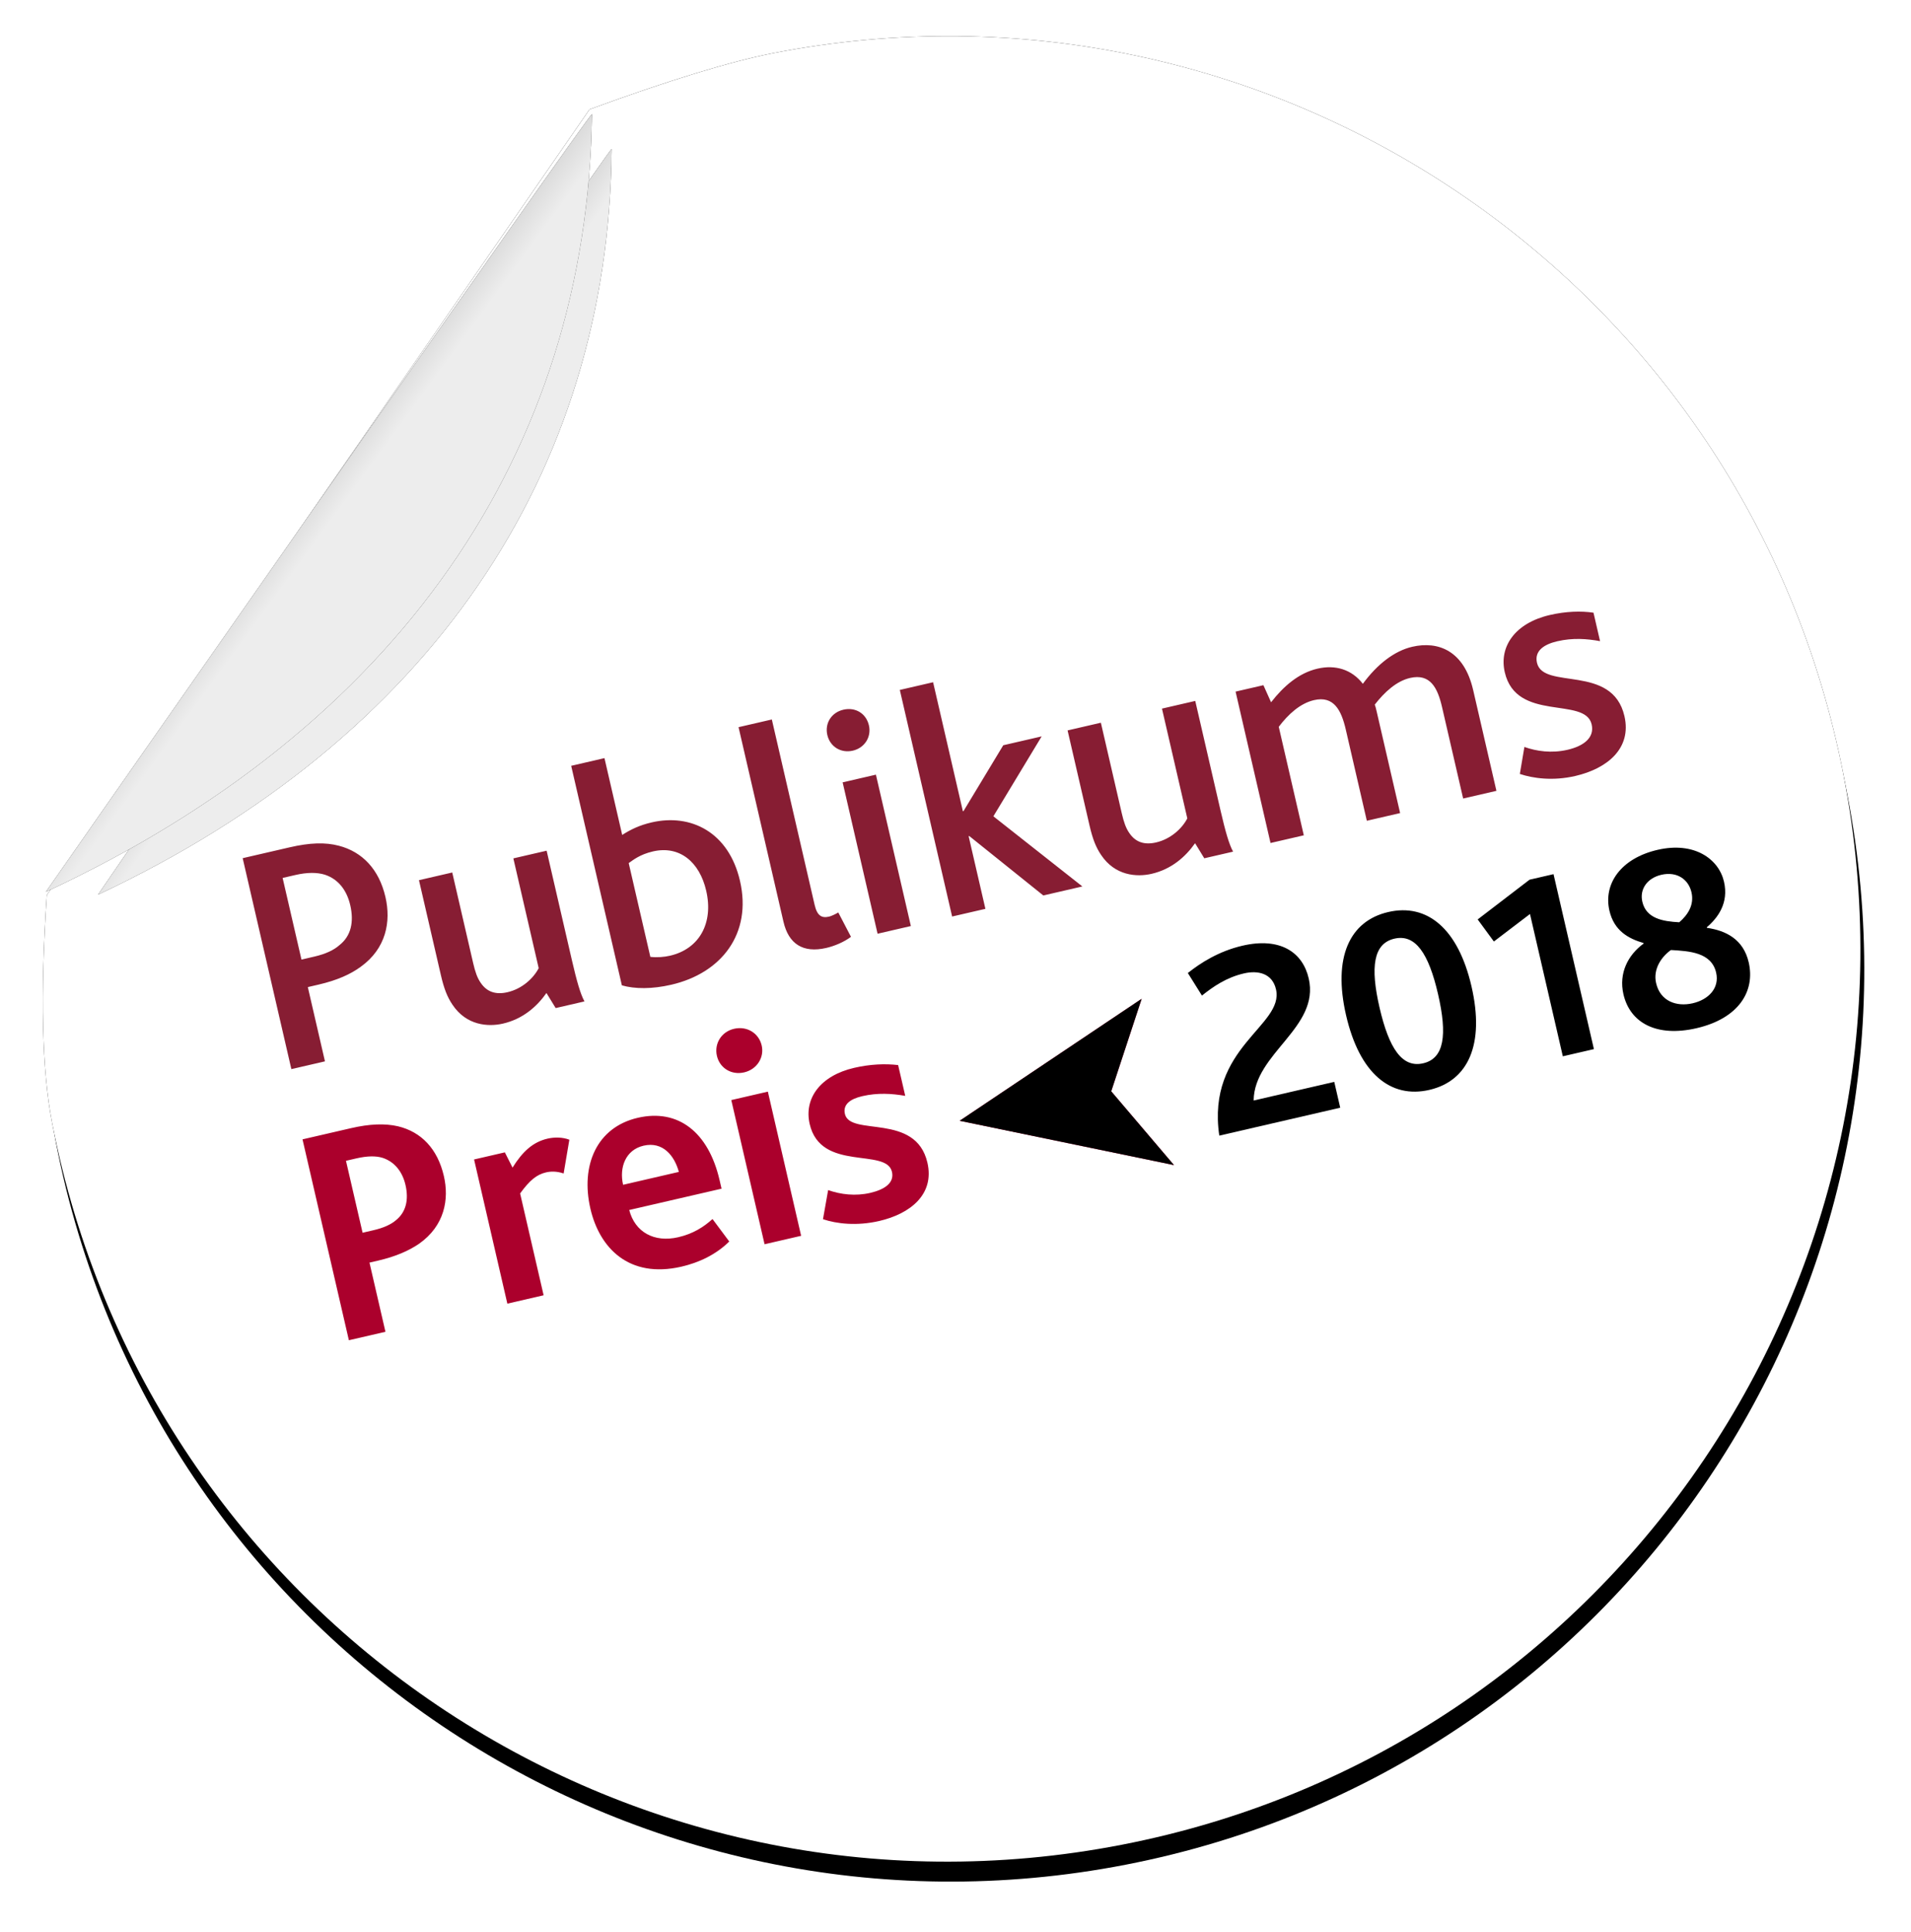 <?xml version="1.0" encoding="UTF-8"?>
<svg width="94px" height="95px" viewBox="0 0 94 95" version="1.1" xmlns="http://www.w3.org/2000/svg" xmlns:xlink="http://www.w3.org/1999/xlink">
    <!-- Generator: Sketch 52.6 (67491) - http://www.bohemiancoding.com/sketch -->
    <title>badge_audience</title>
    <desc>Created with Sketch.</desc>
    <defs>
        <path d="M44.882,89.763 C69.669,89.763 89.763,69.669 89.763,44.882 C89.763,20.094 69.669,0 44.882,0 C42.727,0 39.587,0.33 35.461,0.99 L1.882,33.828 C0.627,38.568 0,42.253 0,44.882 C0,69.669 20.094,89.763 44.882,89.763 Z" id="path-1"></path>
        <filter x="-3.9%" y="-2.8%" width="107.8%" height="107.8%" filterUnits="objectBoundingBox" id="filter-2">
            <feOffset dx="0" dy="1" in="SourceAlpha" result="shadowOffsetOuter1"></feOffset>
            <feGaussianBlur stdDeviation="1" in="shadowOffsetOuter1" result="shadowBlurOuter1"></feGaussianBlur>
            <feColorMatrix values="0 0 0 0 0   0 0 0 0 0   0 0 0 0 0  0 0 0 0.5 0" type="matrix" in="shadowBlurOuter1"></feColorMatrix>
        </filter>
        <linearGradient x1="54.455%" y1="50%" x2="32.77%" y2="27.37%" id="linearGradient-3">
            <stop stop-color="#FFFFFF" stop-opacity="0.5" offset="0%"></stop>
            <stop stop-color="#000000" stop-opacity="0.5" offset="100%"></stop>
        </linearGradient>
    </defs>
    <g id="Tournee-/-exhibition" stroke="none" stroke-width="1" fill="none" fill-rule="evenodd">
        <g id="Artboard" transform="translate(-99, -84)">
            <g id="badge_audience" transform="translate(93, 78)">
                <g transform="translate(52.76, 52.76) rotate(-11) translate(-52.76, -52.76) translate(7.76, 7.76)">
                    <g id="Group-7">
                        <g id="Oval-4">
                            <g id="path-1-link" fill="#000000">
                                <path d="M44.882,89.763 C69.669,89.763 89.763,69.669 89.763,44.882 C89.763,20.094 69.669,0 44.882,0 C42.727,0 39.587,0.33 35.461,0.99 L1.882,33.828 C0.627,38.568 0,42.253 0,44.882 C0,69.669 20.094,89.763 44.882,89.763 Z" id="path-1"></path>
                            </g>
                            <g id="path-1-link">
                                <g id="path-1">
                                    <use fill="black" fill-opacity="1" filter="url(#filter-2)" xlink:href="#path-1"></use>
                                    <use fill="#FFFFFF" fill-rule="evenodd" xlink:href="#path-1"></use>
                                </g>
                            </g>
                        </g>
                        <g id="Oval-4-Copy" transform="translate(4, 3)">
                            <g id="path-4-link" fill="#000000">
                                <path d="M0.363,31.285 C17.851,26.868 28.966,15.757 32.155,0.118 C32.201,-0.112 0.363,31.285 0.363,31.285 Z" id="path-4"></path>
                            </g>
                            <g id="path-4-link" fill="#DBDBDB">
                                <path d="M0.363,31.285 C17.851,26.868 28.966,15.757 32.155,0.118 C32.201,-0.112 0.363,31.285 0.363,31.285 Z" id="path-4"></path>
                            </g>
                            <g id="path-4-link" fill="url(#linearGradient-3)">
                                <path d="M0.363,31.285 C17.851,26.868 28.966,15.757 32.155,0.118 C32.201,-0.112 0.363,31.285 0.363,31.285 Z" id="path-4"></path>
                            </g>
                        </g>
                        <g id="Oval-4-Copy-2" transform="translate(1, 1)">
                            <g id="path-6-link" fill="#000000">
                                <path d="M0.87,32.661 C19.386,28.068 31.155,16.512 34.531,0.248 C34.581,0.009 0.87,32.661 0.87,32.661 Z" id="path-6"></path>
                            </g>
                            <g id="path-6-link" fill="#DBDBDB">
                                <path d="M0.87,32.661 C19.386,28.068 31.155,16.512 34.531,0.248 C34.581,0.009 0.87,32.661 0.87,32.661 Z" id="path-6"></path>
                            </g>
                            <g id="path-6-link" fill="url(#linearGradient-3)">
                                <path d="M0.87,32.661 C19.386,28.068 31.155,16.512 34.531,0.248 C34.581,0.009 0.87,32.661 0.87,32.661 Z" id="path-6"></path>
                            </g>
                        </g>
                    </g>
                    <path d="M56.078,55.971 C56.437,51.569 60.414,51.436 60.414,49.587 C60.414,48.776 59.762,48.47 59.057,48.47 C58.166,48.47 57.434,48.762 56.796,49.068 L56.37,47.831 C57.089,47.486 58.099,47.126 59.296,47.126 C61.185,47.126 62.103,48.097 62.103,49.427 C62.103,51.914 58.658,52.407 58.113,54.668 L62.183,54.668 L62.183,55.971 L56.078,55.971 Z M66.651,56.104 C64.696,56.104 63.486,54.548 63.486,51.609 C63.486,48.683 64.696,47.126 66.651,47.126 C68.606,47.126 69.817,48.683 69.817,51.609 C69.817,54.548 68.606,56.104 66.651,56.104 Z M66.651,54.761 C67.715,54.761 68.128,53.67 68.128,51.609 C68.128,49.56 67.715,48.47 66.651,48.47 C65.587,48.47 65.175,49.56 65.175,51.609 C65.175,53.67 65.587,54.761 66.651,54.761 Z M73.421,55.971 L73.421,48.789 L71.386,49.707 L70.854,48.47 L73.78,47.14 L74.99,47.14 L74.99,55.971 L73.421,55.971 Z M80.138,56.104 C78.129,56.104 77.012,55.12 77.012,53.67 C77.012,52.606 77.664,51.835 78.542,51.462 L78.542,51.436 C77.877,51.063 77.265,50.531 77.265,49.507 C77.265,48.151 78.395,47.126 80.244,47.126 C82.106,47.126 83.077,48.244 83.077,49.387 C83.077,50.465 82.385,51.05 81.747,51.382 L81.747,51.409 C82.638,51.755 83.369,52.367 83.369,53.524 C83.369,54.987 82.266,56.104 80.138,56.104 Z M80.231,54.867 C81.029,54.867 81.694,54.441 81.694,53.657 C81.694,52.633 80.643,52.327 79.778,52.074 C79.26,52.287 78.701,52.779 78.701,53.497 C78.701,54.415 79.419,54.867 80.231,54.867 Z M80.483,50.837 C80.962,50.584 81.401,50.185 81.401,49.534 C81.401,48.895 80.949,48.363 80.151,48.363 C79.433,48.363 78.941,48.816 78.941,49.441 C78.941,50.292 79.699,50.611 80.483,50.837 Z" id="8-copy" fill="#000000" transform="translate(69.724, 51.615) rotate(-2) translate(-69.724, -51.615) "></path>
                    <g id="Path-2" transform="translate(43, 49)">
                        <g id="path-8-link" fill="#D8073D">
                            <polygon id="path-8" points="0.841 4.291 10.773 8.441 8.436 4.291 10.773 0.111"></polygon>
                        </g>
                        <g id="path-8-link" fill="#000000">
                            <polygon id="path-8" points="0.841 4.291 10.773 8.441 8.436 4.291 10.773 0.111"></polygon>
                        </g>
                    </g>
                    <path d="M12.098,57.638 L12.098,47.499 L14.544,47.499 C15.483,47.499 16.221,47.638 16.821,47.93 C17.867,48.453 18.467,49.438 18.467,50.823 C18.467,51.992 17.96,53.207 16.529,53.792 C15.975,54.007 15.283,54.146 14.375,54.146 L13.944,54.146 L13.944,57.638 L12.098,57.638 Z M13.944,52.638 L14.498,52.638 C14.99,52.638 15.39,52.561 15.683,52.407 C16.252,52.13 16.529,51.576 16.529,50.823 C16.529,50.161 16.267,49.592 15.729,49.269 C15.436,49.099 15.021,49.007 14.467,49.007 L13.944,49.007 L13.944,52.638 Z M20.098,57.638 L21.929,57.638 L21.929,52.499 C22.529,51.976 22.929,51.776 23.406,51.776 C23.621,51.776 23.913,51.823 24.236,52.023 L24.883,50.469 C24.59,50.269 24.19,50.176 23.852,50.176 C23.113,50.176 22.513,50.515 21.852,51.176 L21.652,50.361 L20.098,50.361 L20.098,57.638 Z M28.852,57.792 C26.19,57.792 25.129,55.976 25.129,54.007 C25.129,51.823 26.329,50.176 28.406,50.176 C30.452,50.176 31.636,51.653 31.636,54.069 L31.636,54.499 L26.975,54.499 C27.006,55.623 27.806,56.346 29.021,56.346 C29.76,56.346 30.344,56.146 30.867,55.853 L31.421,57.115 C30.652,57.592 29.744,57.792 28.852,57.792 Z M26.96,53.223 L29.775,53.223 C29.744,52.392 29.344,51.576 28.375,51.576 C27.467,51.576 26.96,52.346 26.96,53.223 Z M33.083,57.638 L34.929,57.638 L34.929,50.361 L33.083,50.361 L33.083,57.638 Z M34.006,49.176 C34.652,49.176 35.144,48.684 35.144,48.084 C35.144,47.453 34.652,46.976 34.006,46.976 C33.36,46.976 32.883,47.469 32.883,48.084 C32.883,48.699 33.36,49.176 34.006,49.176 Z M36.16,57.084 C36.76,57.453 37.698,57.792 38.836,57.792 C40.406,57.792 41.79,57.13 41.79,55.53 C41.79,52.992 38.375,53.438 38.375,52.284 C38.375,51.807 38.79,51.623 39.406,51.623 C40.175,51.623 40.852,51.823 41.467,52.084 L41.467,50.53 C40.867,50.315 40.144,50.176 39.329,50.176 C37.621,50.176 36.575,51.084 36.575,52.376 C36.575,54.807 39.99,54.346 39.99,55.576 C39.99,56.13 39.452,56.346 38.713,56.346 C37.975,56.346 37.283,56.099 36.729,55.746 L36.16,57.084 Z" id="Preis" fill="#AB002C" fill-rule="nonzero" transform="translate(26.944, 52.384) rotate(-2) translate(-26.944, -52.384) "></path>
                    <path d="M11.84,43.344 L11.84,32.698 L14.214,32.698 C15.232,32.698 15.975,32.844 16.589,33.167 C17.639,33.716 18.253,34.734 18.253,36.139 C18.253,37.383 17.72,38.611 16.298,39.208 C15.733,39.451 15.022,39.596 14.069,39.596 L13.536,39.596 L13.536,43.344 L11.84,43.344 Z M13.536,38.207 L14.182,38.207 C14.764,38.207 15.2,38.11 15.523,37.932 C16.169,37.625 16.476,36.995 16.476,36.139 C16.476,35.38 16.185,34.75 15.587,34.394 C15.248,34.201 14.796,34.087 14.166,34.087 L13.536,34.087 L13.536,38.207 Z M22.485,43.505 C23.487,43.505 24.294,43.069 24.908,42.52 L25.183,43.344 L26.637,43.344 C26.524,42.94 26.491,42.277 26.491,41.227 L26.491,35.703 L24.811,35.703 L24.811,41.244 C24.44,41.68 23.777,42.051 23.051,42.051 C22.453,42.051 22.065,41.809 21.871,41.308 C21.758,41.034 21.726,40.711 21.726,40.274 L21.726,35.703 L20.046,35.703 L20.046,40.501 C20.046,41.179 20.111,41.615 20.272,42.035 C20.708,43.198 21.742,43.505 22.485,43.505 Z M30.982,43.505 C30.013,43.505 29.189,43.311 28.607,42.988 L28.607,31.907 L30.287,31.907 L30.287,35.784 C30.74,35.622 31.208,35.509 31.838,35.509 C33.825,35.509 35.424,36.834 35.424,39.289 C35.424,41.954 33.518,43.505 30.982,43.505 Z M31.241,42.1 C32.727,42.1 33.696,41.017 33.696,39.386 C33.696,37.932 32.921,36.914 31.58,36.914 C30.917,36.914 30.53,37.108 30.287,37.205 L30.287,41.938 C30.611,42.051 30.95,42.1 31.241,42.1 Z M37.056,41.728 C37.056,42.843 37.637,43.457 38.817,43.457 C39.221,43.457 39.721,43.376 40.125,43.198 L39.786,41.89 C39.641,41.938 39.414,41.987 39.301,41.987 C38.93,41.987 38.736,41.825 38.736,41.26 L38.736,31.907 L37.056,31.907 L37.056,41.728 Z M41.434,43.344 L43.114,43.344 L43.114,35.703 L41.434,35.703 L41.434,43.344 Z M42.274,34.297 C42.871,34.297 43.324,33.845 43.324,33.264 C43.324,32.666 42.887,32.23 42.274,32.23 C41.66,32.23 41.224,32.682 41.224,33.264 C41.224,33.845 41.66,34.297 42.274,34.297 Z M45.197,43.344 L46.877,43.344 L46.877,39.677 L46.91,39.677 L49.801,43.344 L51.772,43.344 L48.283,38.998 L51.481,35.703 L49.543,35.703 L46.91,38.417 L46.877,38.417 L46.877,31.907 L45.197,31.907 L45.197,43.344 Z M55.229,43.505 C56.231,43.505 57.038,43.069 57.652,42.52 L57.927,43.344 L59.381,43.344 C59.267,42.94 59.235,42.277 59.235,41.227 L59.235,35.703 L57.555,35.703 L57.555,41.244 C57.184,41.68 56.521,42.051 55.794,42.051 C55.197,42.051 54.809,41.809 54.615,41.308 C54.502,41.034 54.47,40.711 54.47,40.274 L54.47,35.703 L52.79,35.703 L52.79,40.501 C52.79,41.179 52.854,41.615 53.016,42.035 C53.452,43.198 54.486,43.505 55.229,43.505 Z M61.271,43.344 L62.951,43.344 L62.951,37.867 C63.548,37.367 64.243,36.979 64.937,36.979 C65.939,36.979 66.133,37.771 66.133,38.74 L66.133,43.344 L67.813,43.344 L67.813,38.223 C67.813,38.094 67.813,37.964 67.797,37.867 C68.411,37.367 69.105,36.979 69.784,36.979 C70.801,36.979 70.995,37.754 70.995,38.724 L70.995,43.344 L72.675,43.344 L72.675,38.255 C72.675,36.268 71.544,35.509 70.236,35.509 C69.347,35.509 68.378,35.945 67.457,36.737 C67.086,35.929 66.359,35.509 65.454,35.509 C64.501,35.509 63.629,35.977 62.854,36.607 L62.676,35.703 L61.271,35.703 L61.271,43.344 Z M73.984,42.794 C74.565,43.15 75.486,43.505 76.617,43.505 C78.232,43.505 79.637,42.811 79.637,41.179 C79.637,38.53 76.035,39.047 76.035,37.657 C76.035,37.06 76.568,36.85 77.247,36.85 C78.038,36.85 78.701,37.06 79.298,37.318 L79.298,35.881 C78.717,35.654 77.99,35.509 77.182,35.509 C75.421,35.509 74.387,36.462 74.387,37.754 C74.387,40.291 77.974,39.79 77.974,41.211 C77.974,41.89 77.344,42.164 76.536,42.164 C75.728,42.164 75.034,41.89 74.501,41.551 L73.984,42.794 Z" id="Publikums" fill="#871D33" fill-rule="nonzero" transform="translate(45.739, 37.706) rotate(-2) translate(-45.739, -37.706) "></path>
                </g>
            </g>
        </g>
    </g>
</svg>